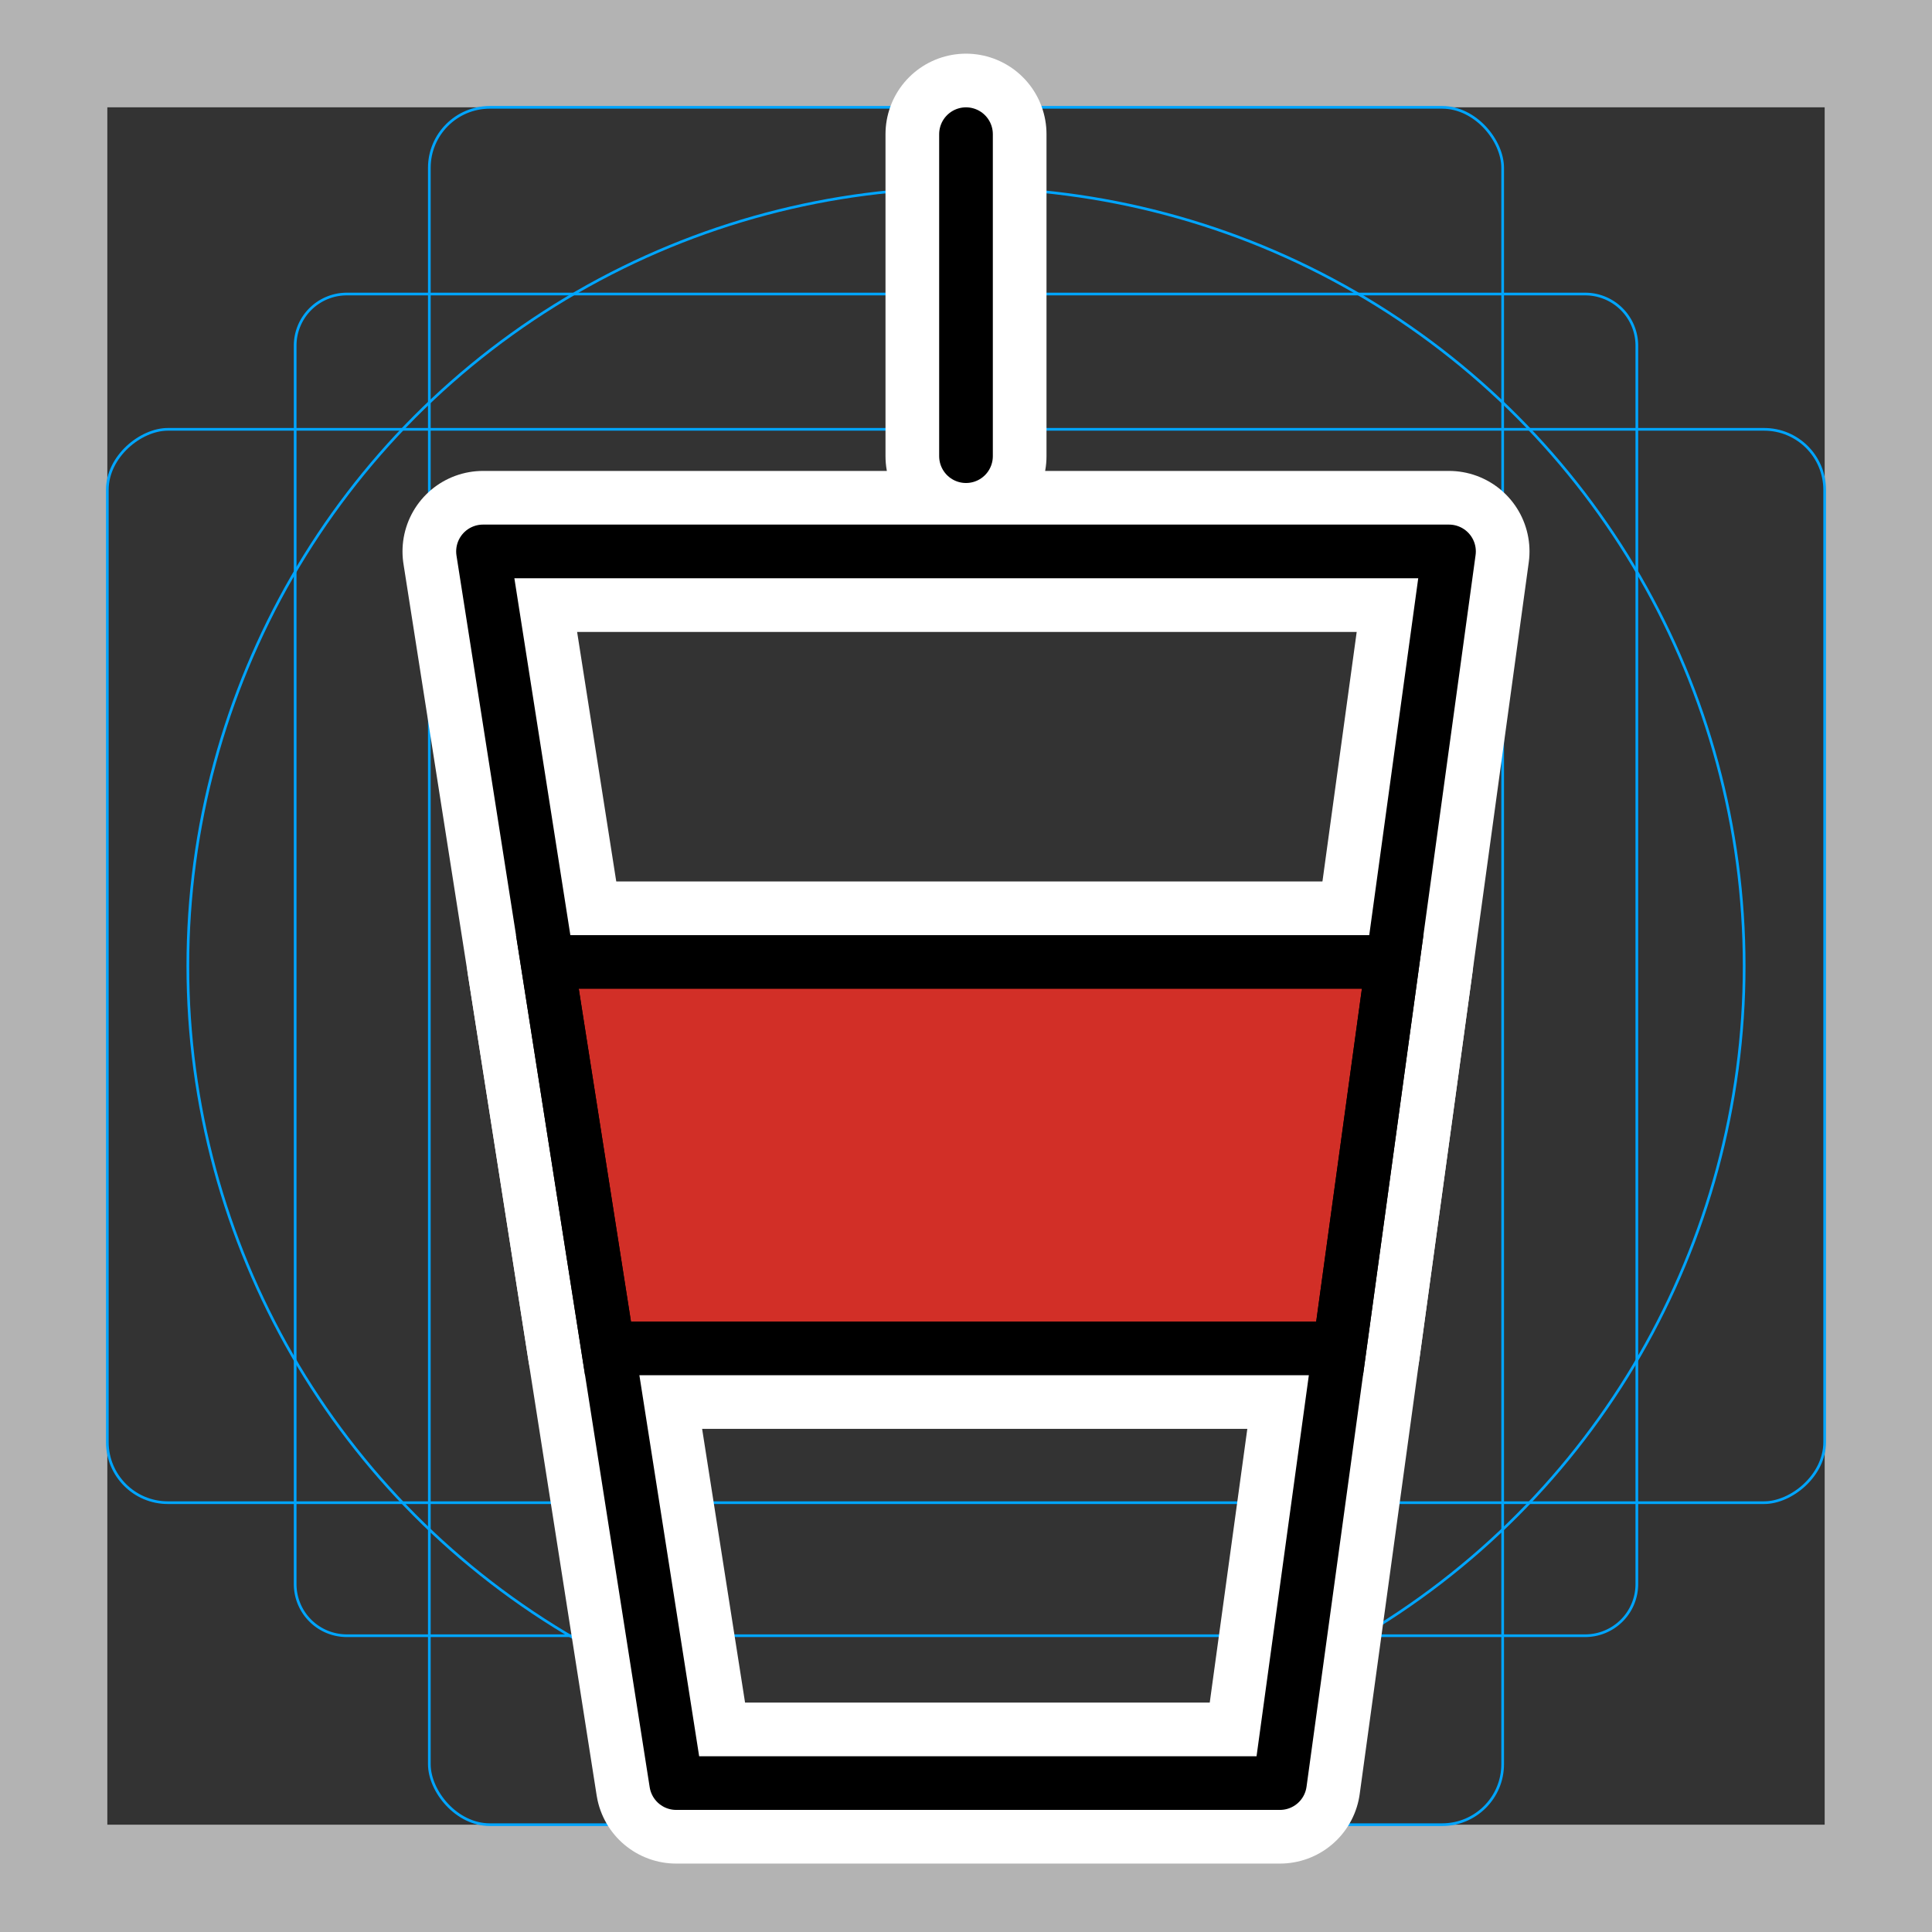 <svg viewBox="0 0 72 72" xmlns="http://www.w3.org/2000/svg">
  <rect x="0" y="0" width="72" height="72" fill="#333333" stroke="none"/>
  <path fill="#b3b3b3" d="M68 4v64H4V4h64m4-4H0v72h72V0z"/>
  <path fill="none" stroke="#00a5ff" stroke-miterlimit="10" stroke-width="0.1" d="M12.923 10.958h46.154A1.923 1.923 0 0161 12.881v46.154a1.923 1.923 0 01-1.923 1.923H12.923A1.923 1.923 0 0111 59.035V12.881a1.923 1.923 0 011.923-1.923z"/>
  <rect x="16" y="4" rx="2.254" width="40" height="64" fill="none" stroke="#00a5ff" stroke-miterlimit="10" stroke-width="0.1"/>
  <rect x="16" y="4" rx="2.254" width="40" height="64" transform="rotate(90 36 36)" fill="none" stroke="#00a5ff" stroke-miterlimit="10" stroke-width="0.1"/>
  <circle cx="36" cy="36" r="29" fill="none" stroke="#00a5ff" stroke-miterlimit="10" stroke-width="0.1"/>
  <g fill="none" stroke="#fff" stroke-linecap="round" stroke-linejoin="round" stroke-miterlimit="10" stroke-width="6">
    <path d="M49.923 50.25l1.977-14.4H20.4l2.259 14.4z"/>
    <path d="M54 20.55l-6.3 45.9H25.2L18 20.55m0 0h36M36 5v12"/>
  </g>
  <path fill="#D22F27" d="M49.923 50.25l1.977-14.4H20.4l2.259 14.4z"/>
  <g fill="none" stroke="#000" stroke-miterlimit="10" stroke-width="2">
    <path d="M49.923 50.25l1.977-14.4H20.4l2.259 14.4z"/>
    <path stroke-linecap="round" stroke-linejoin="round" d="M54 20.55l-6.3 45.9H25.2L18 20.55m0 0h36M36 5v12"/>
  </g>
</svg>
